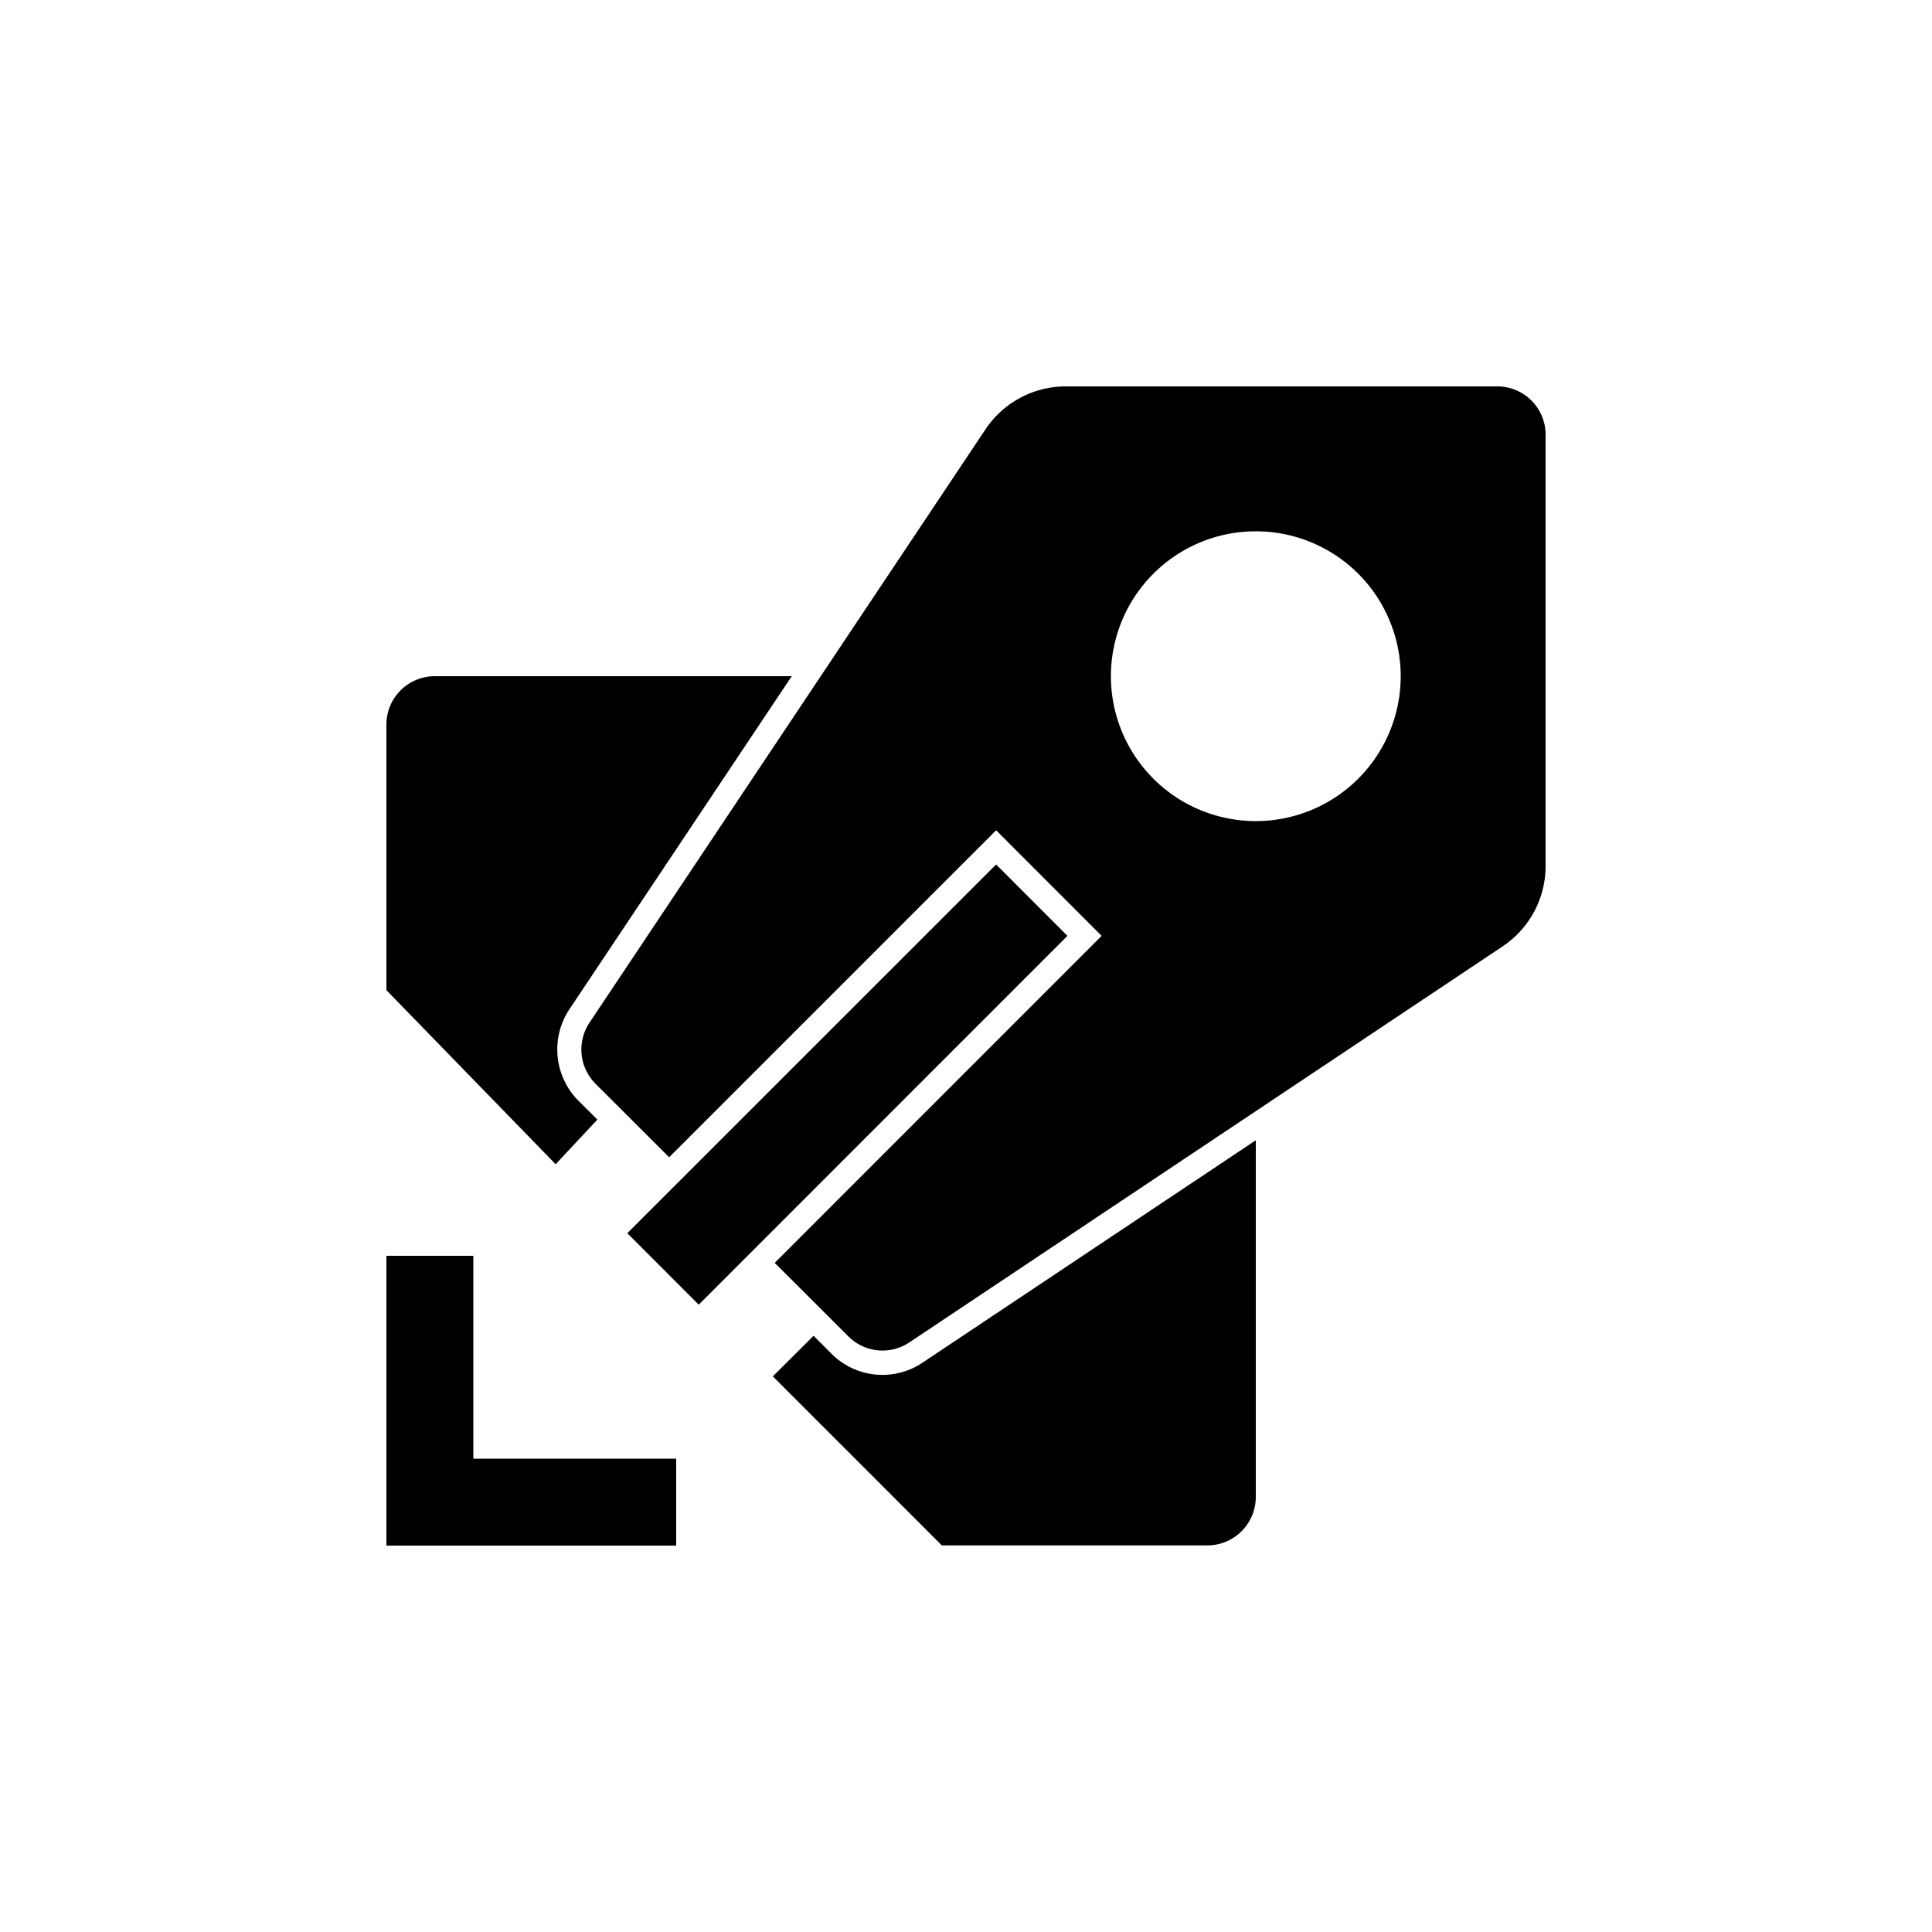 <svg xmlns="http://www.w3.org/2000/svg" viewBox="0 0 20 20" fill="currentColor" aria-hidden="true" data-slot="icon">
  <path d="M4.9 15.1H7v.9H4v-3h.9v2.1Zm8.1.398a.502.502 0 0 1-.5.5H9.75L8 14.248l.422-.42.184.184a.744.744 0 0 0 .946.093L13 11.804v3.694ZM15.5 4a.5.5 0 0 1 .5.5v4.465a1 1 0 0 1-.445.832l-6.142 4.1a.5.5 0 0 1-.63-.062l-.763-.762 3.384-3.385-1.092-1.093-3.385 3.385-.763-.762a.502.502 0 0 1-.062-.631l4.1-6.143A1 1 0 0 1 11.032 4H15.5Zm-4.45 5.688-3.817 3.818-.739-.74 3.818-3.817.739.74ZM8.196 7l-2.301 3.447a.753.753 0 0 0 .093.948l.196.195-.432.462L4 10.25V7.5a.501.501 0 0 1 .499-.5h3.696ZM13 5.5a1.5 1.5 0 1 0 0 3 1.5 1.5 0 0 0 0-3Z"/>
</svg>
